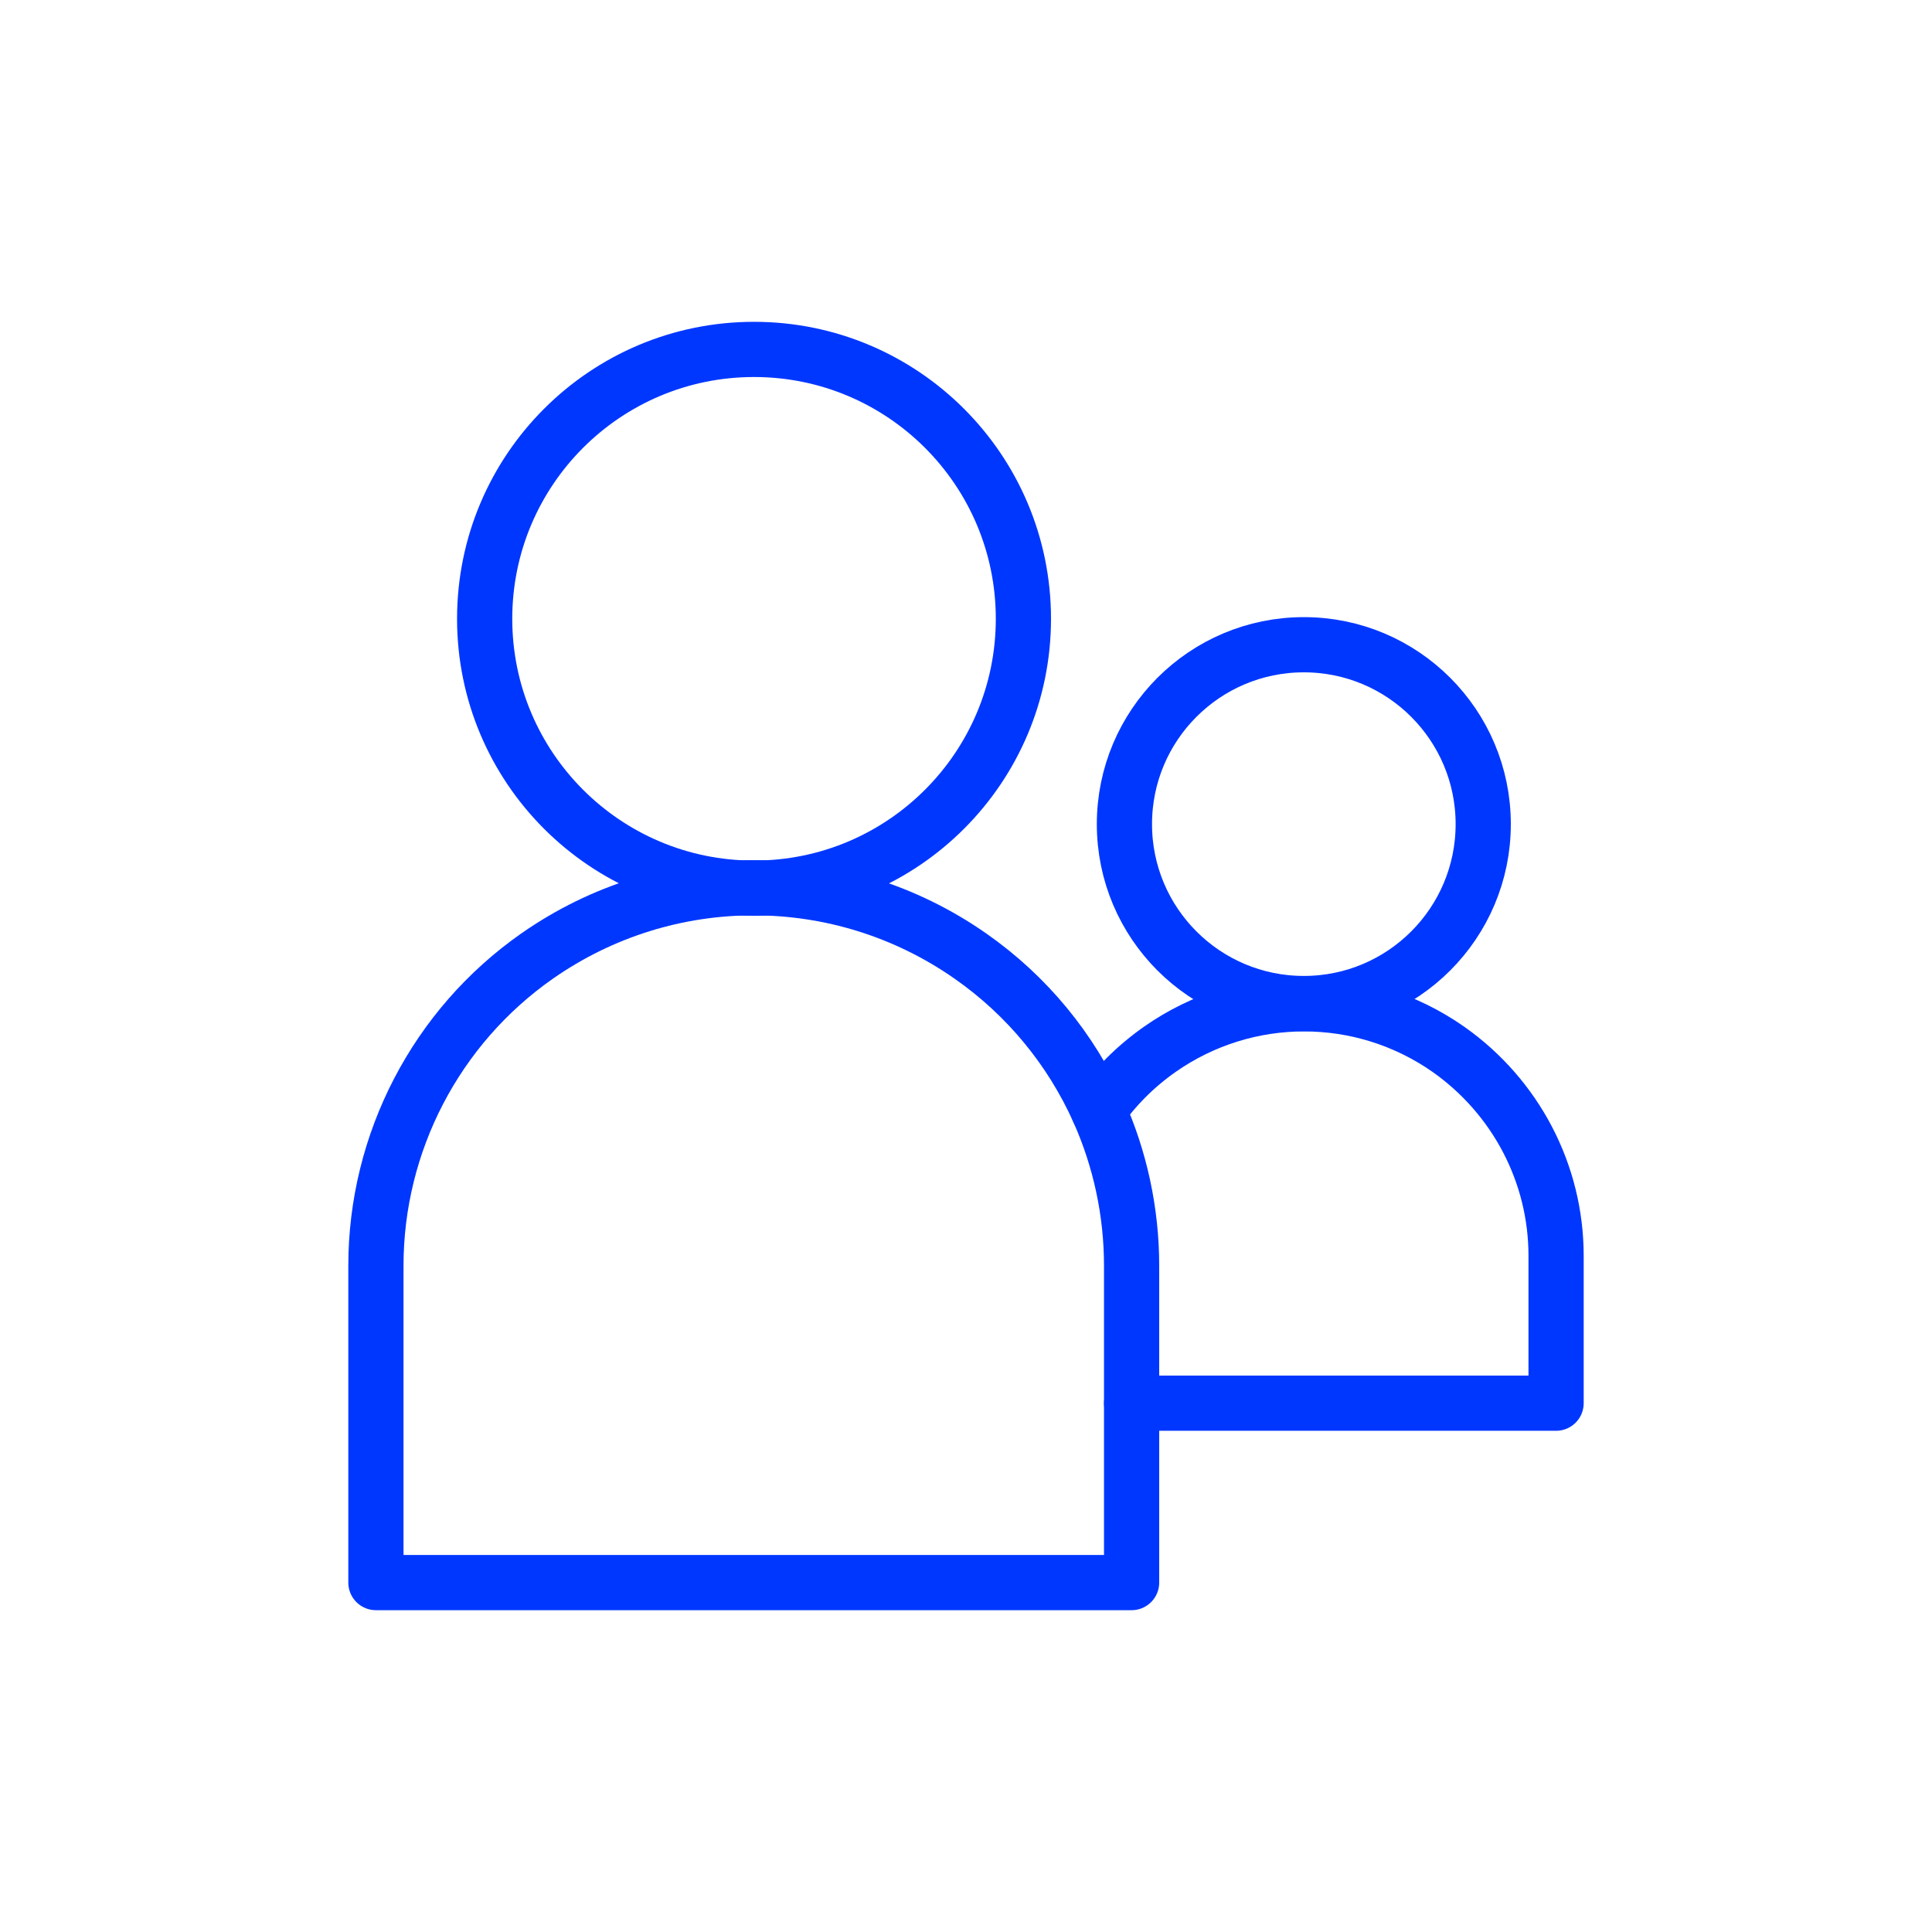 <?xml version="1.0" encoding="utf-8"?>
<!-- Generator: Adobe Illustrator 21.1.0, SVG Export Plug-In . SVG Version: 6.00 Build 0)  -->
<svg version="1.1" xmlns="http://www.w3.org/2000/svg" xmlns:xlink="http://www.w3.org/1999/xlink" x="0px" y="0px"
	 viewBox="0 0 350 350" enable-background="new 0 0 350 350" xml:space="preserve">
<g id="Blue_5_">
	
		<circle fill="none" stroke="#0037FF" stroke-width="10" stroke-linecap="round" stroke-linejoin="round" stroke-miterlimit="10" cx="136.6" cy="112.1" r="48.8"/>
	
		<circle fill="none" stroke="#0037FF" stroke-width="10" stroke-linecap="round" stroke-linejoin="round" stroke-miterlimit="10" cx="236.2" cy="149.3" r="32.5"/>
	<g>
		
			<path fill="none" stroke="#0037FF" stroke-width="10" stroke-linecap="round" stroke-linejoin="round" stroke-miterlimit="10" d="
			M199,201.2c-5-11.1-12.9-20.8-23.2-28c-23.6-16.5-54.9-16.5-78.5,0C79,186,68.1,207,68.1,229.3v57.4h68.5H205v-32.5"/>
		
			<path fill="none" stroke="#0037FF" stroke-width="10" stroke-linecap="round" stroke-linejoin="round" stroke-miterlimit="10" d="
			M262.4,190.1c-15.7-11-36.6-11-52.3,0c-4.4,3.1-8.1,6.8-11.1,11.1c3.9,8.7,6,18.3,6,28.1v24.9h31.2h45.7v-26.7
			C281.9,212.6,274.6,198.7,262.4,190.1z"/>
	</g>
</g>
</svg>
